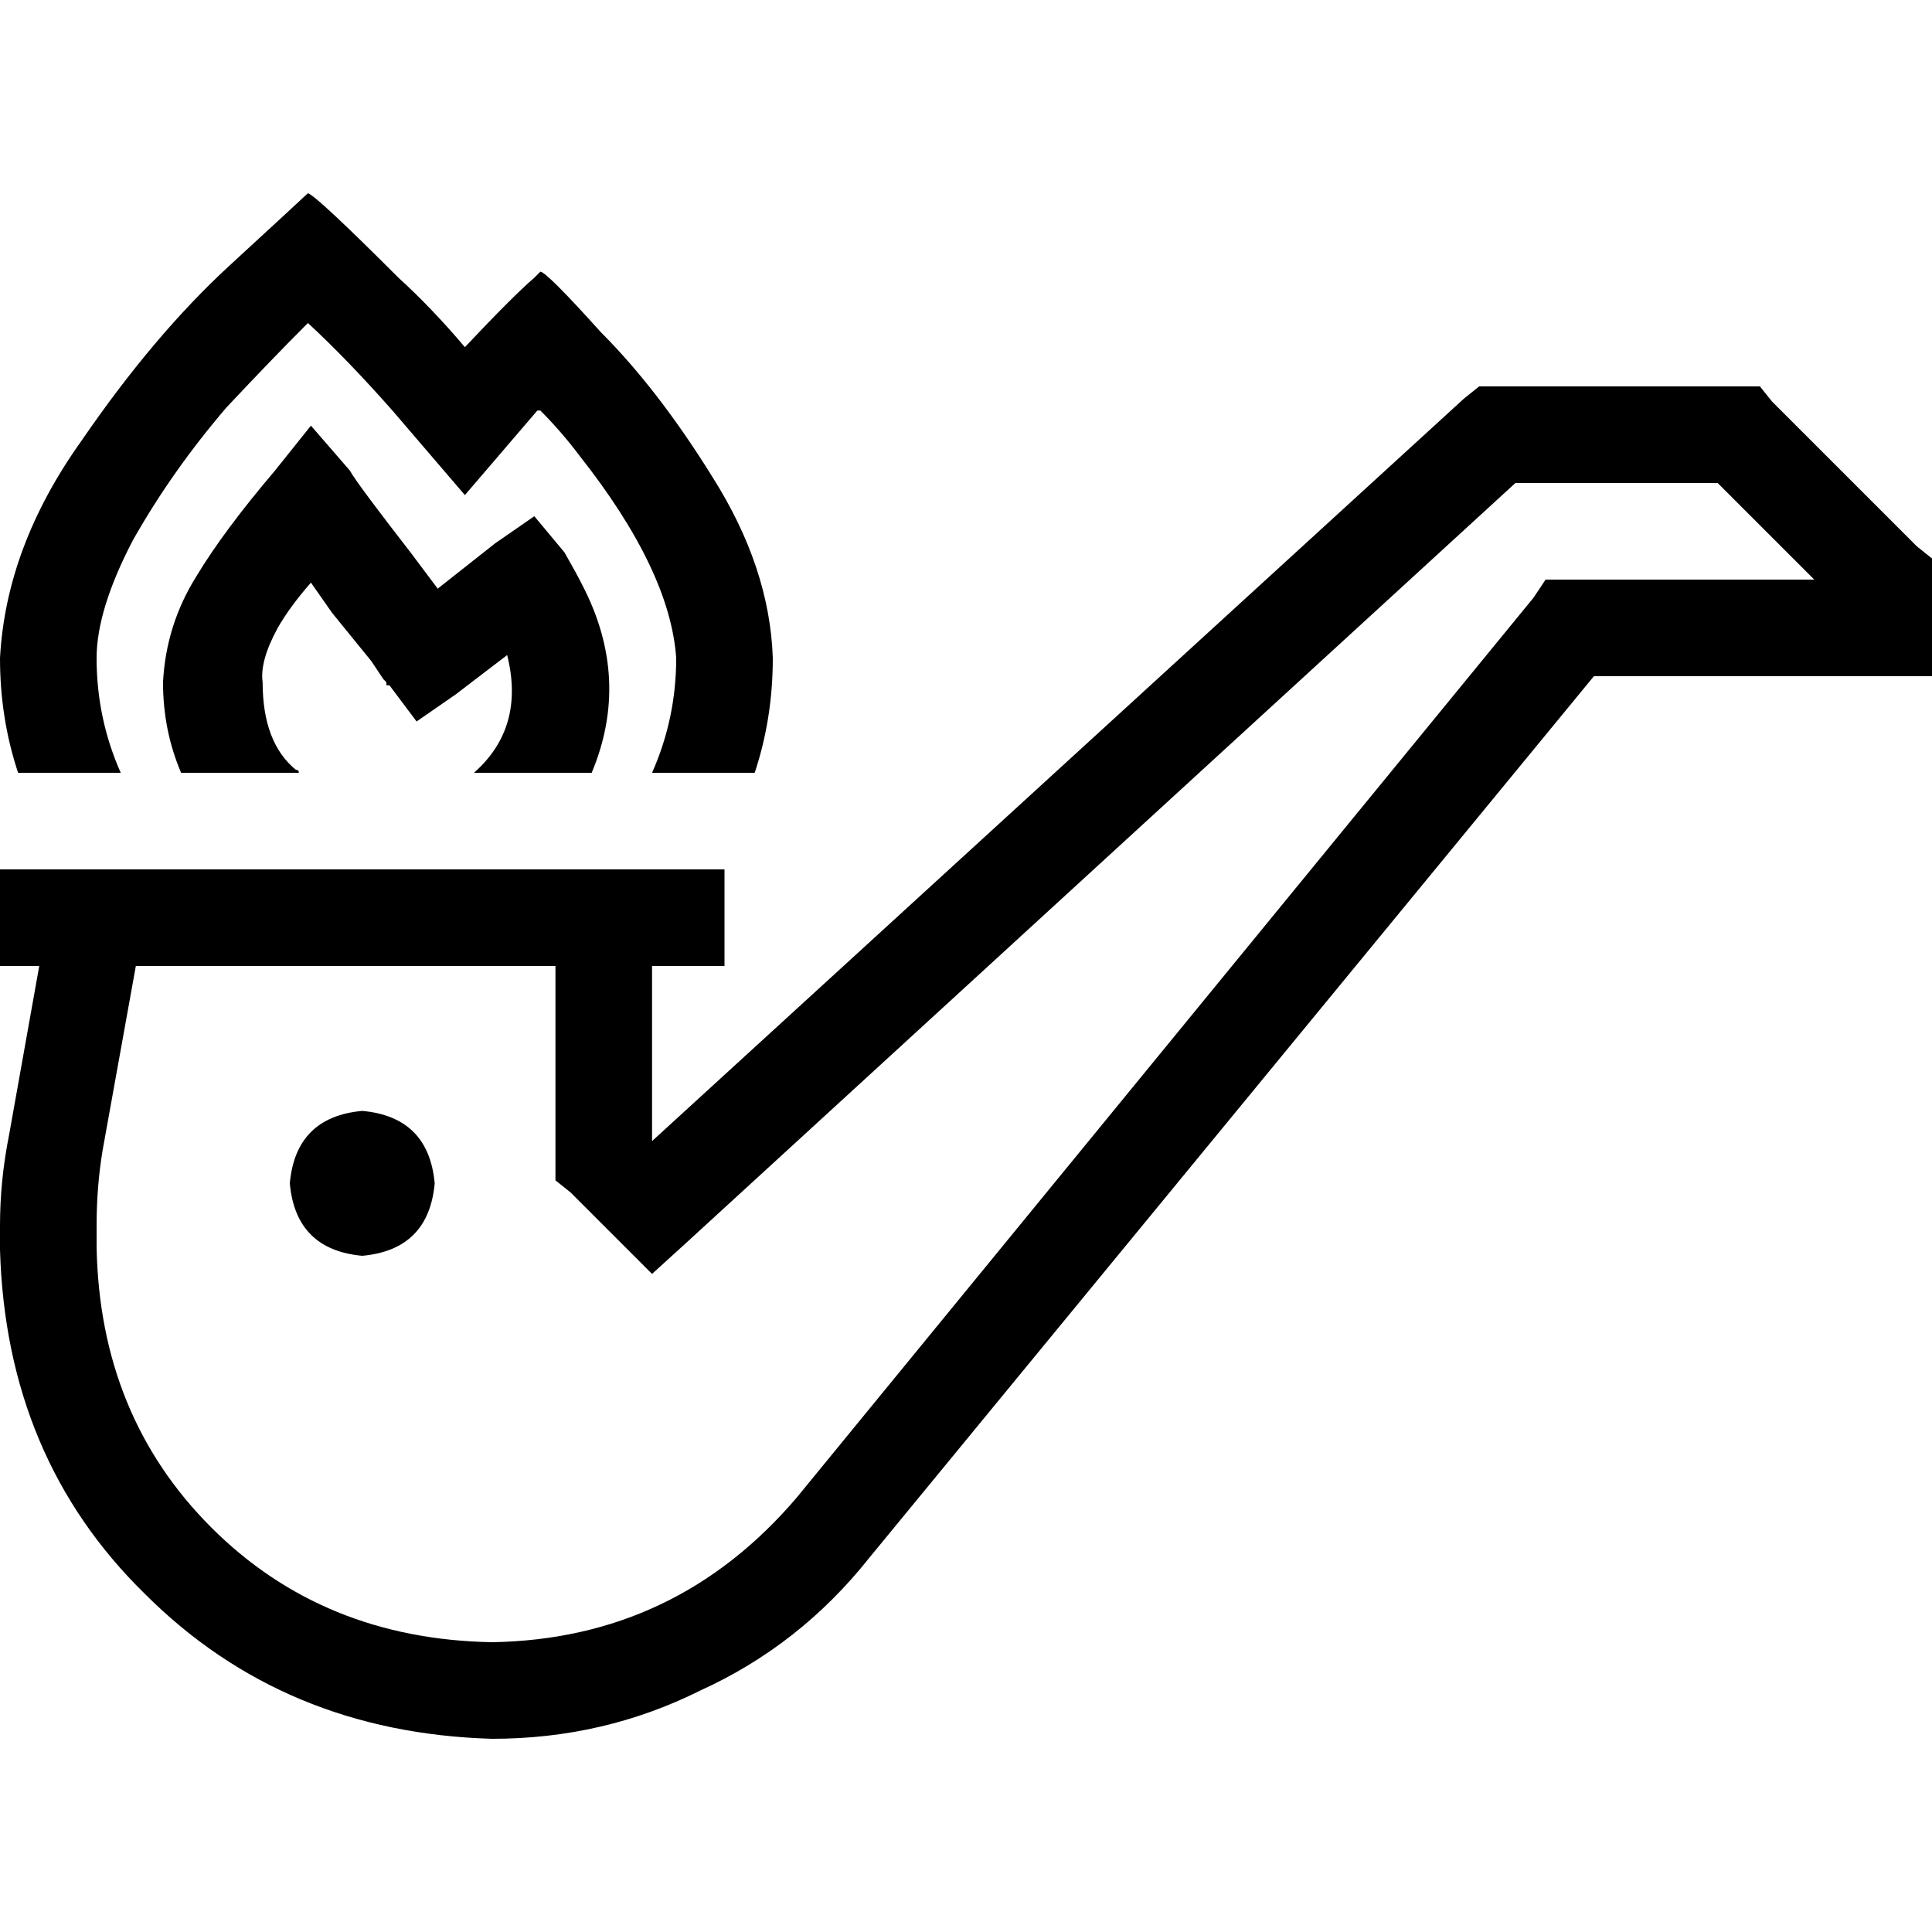<svg xmlns="http://www.w3.org/2000/svg" viewBox="0 0 512 512">
  <path d="M 123.2 131.2 L 142.4 108.8 L 143.2 108.8 Q 148.8 114.4 153.6 120.8 Q 177.6 151.2 179.2 174.4 Q 179.2 190.4 172.8 204.8 L 200 204.8 Q 204.8 190.4 204.8 174.4 Q 204 150.4 188.8 126.4 Q 174.4 103.2 159.2 88 Q 144.8 72 143.2 72 Q 143.2 72 141.6 73.6 Q 136 78.4 123.2 92 Q 114.4 81.6 105.6 73.6 Q 84 52 81.6 51.2 Q 80.8 52 60.8 70.4 Q 40.8 88.8 21.6 116.8 Q 1.6 144.8 0 174.4 Q 0 190.4 4.8 204.8 L 32 204.8 Q 25.6 190.4 25.6 174.4 Q 25.6 161.6 35.2 143.2 Q 45.6 124.8 60 108 Q 72 95.2 81.6 85.6 Q 92 95.2 104 108.8 L 123.2 131.2 L 123.2 131.2 Z M 156.8 204.8 Q 167.2 180 154.4 155.2 L 154.4 155.2 L 154.4 155.2 Q 152.8 152 149.6 146.4 L 141.6 136.8 L 131.2 144 L 116 156 L 108.8 146.4 Q 103.2 139.2 98.4 132.8 Q 93.6 126.4 92.8 124.8 L 82.4 112.8 L 72.8 124.8 Q 59.2 140.8 52 152.8 Q 44 165.6 43.2 180.8 Q 43.2 193.6 48 204.8 L 80 204.8 Q 79.2 204.8 79.2 204.8 Q 79.2 204 78.4 204 Q 69.6 196.8 69.6 180.8 Q 68.8 175.2 73.6 166.4 Q 76.8 160.8 82.4 154.4 L 88 162.4 L 98.4 175.2 L 101.6 180 L 102.4 180.8 L 102.4 181.6 L 103.2 181.6 L 103.2 181.6 L 103.2 181.6 L 103.2 181.6 L 112.8 173.6 L 103.2 181.6 L 110.4 191.2 L 120.8 184 L 134.4 173.6 Q 139.2 192.8 125.6 204.8 L 156.8 204.8 L 156.8 204.8 Z M 396.8 102.4 L 392 102.4 L 388 105.6 L 172.8 302.4 L 172.8 301.6 L 172.8 256 L 179.2 256 L 192 256 L 192 230.4 L 179.2 230.4 L 160 230.4 L 25.6 230.4 L 12.8 230.4 L 0 230.4 L 0 256 L 10.4 256 L 2.4 300.8 Q 0 312.8 0 324.8 L 0 331.2 Q 1.6 386.4 38.4 422.4 Q 75.2 459.2 130.4 460.8 Q 160 460.8 185.6 448 Q 212 436 230.4 412.8 L 422.4 179.2 L 499.2 179.2 L 512 179.2 L 512 166.4 L 512 153.6 L 512 148 L 508 144.8 L 469.6 106.4 L 466.4 102.4 L 460.8 102.4 L 396.8 102.4 L 396.8 102.4 Z M 36 256 L 147.2 256 L 147.2 307.2 L 147.2 312.8 L 151.2 316 L 164 328.8 L 172.8 337.6 L 181.6 329.6 L 401.6 128 L 455.2 128 L 480.8 153.6 L 416 153.6 L 409.6 153.6 L 406.4 158.4 L 211.2 396.8 Q 179.2 434.4 130.4 435.2 Q 85.6 434.4 56 404.8 Q 26.4 375.2 25.6 330.4 L 25.6 324.8 Q 25.6 314.4 27.2 304.8 L 36 256 L 36 256 Z M 96 332.8 Q 113.6 331.2 115.2 313.6 Q 113.6 296 96 294.4 Q 78.4 296 76.8 313.6 Q 78.4 331.2 96 332.8 L 96 332.8 Z" />
</svg>